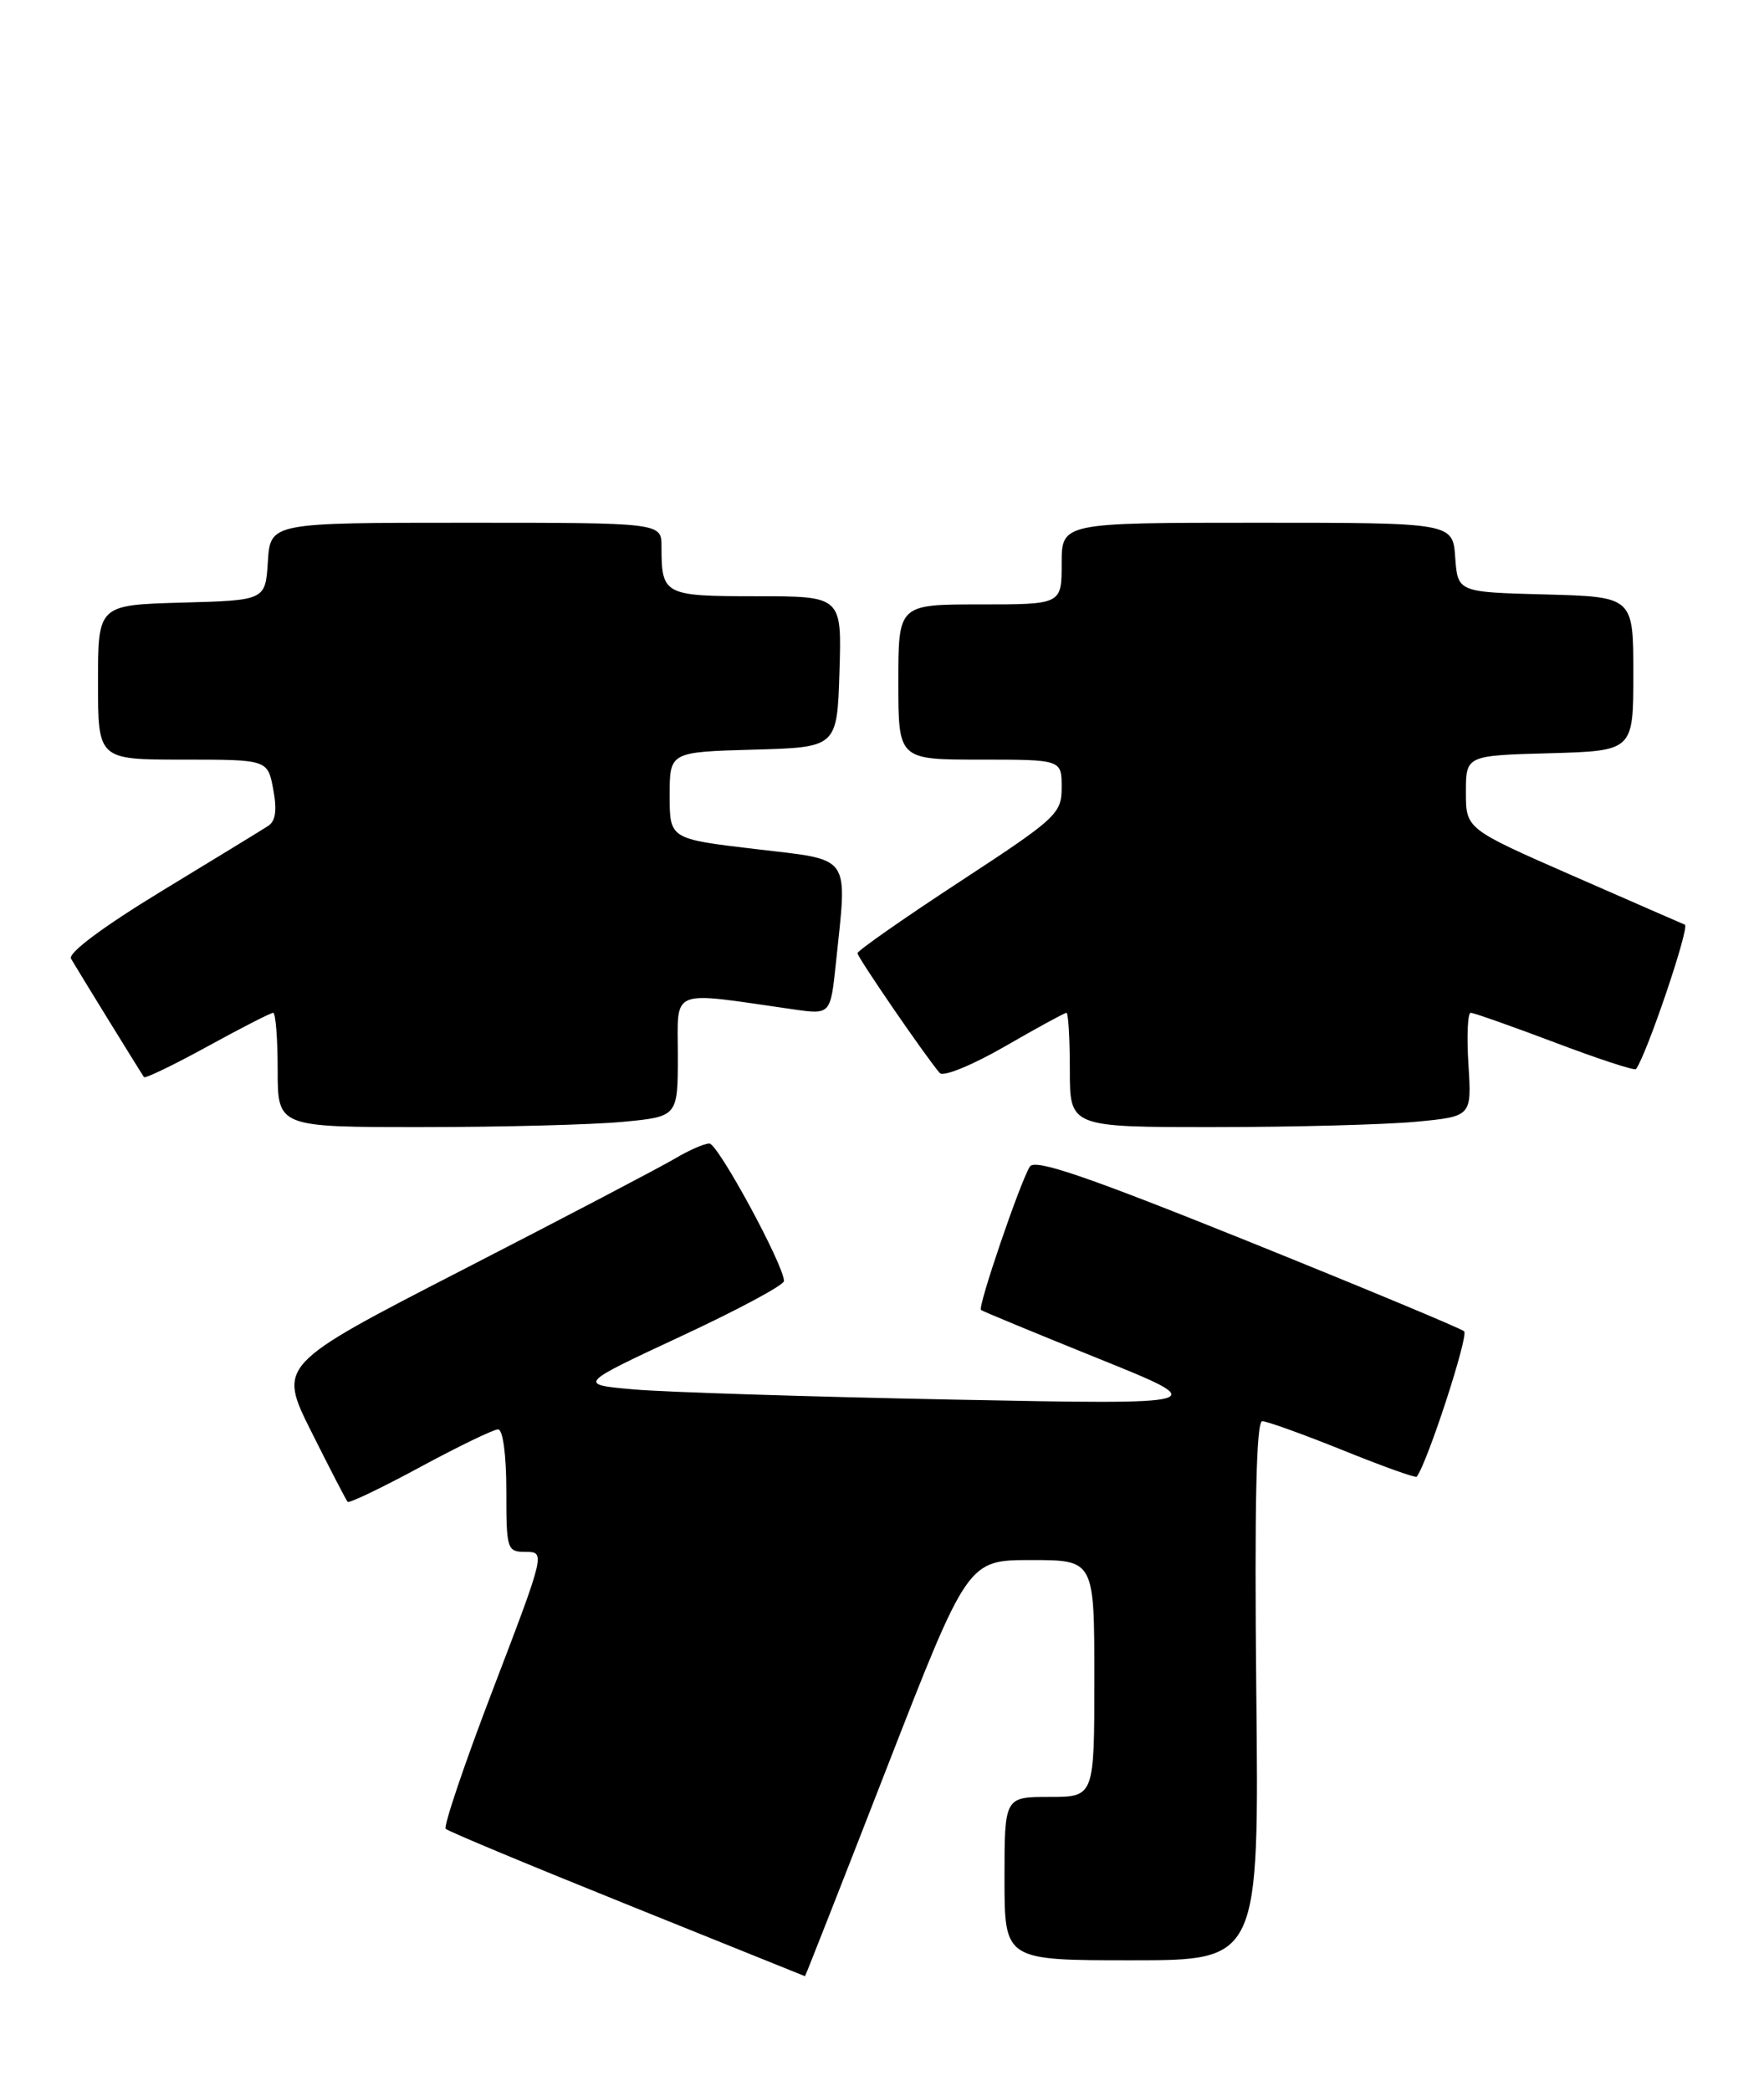 <?xml version="1.0" encoding="UTF-8" standalone="no"?>
<!DOCTYPE svg PUBLIC "-//W3C//DTD SVG 1.1//EN" "http://www.w3.org/Graphics/SVG/1.1/DTD/svg11.dtd" >
<svg xmlns="http://www.w3.org/2000/svg" xmlns:xlink="http://www.w3.org/1999/xlink" version="1.1" viewBox="0 0 216 256">
 <g >
 <path fill="currentColor"
d=" M 108.57 216.50 C 118.50 191.00 118.50 191.00 126.25 191.00 C 134.00 191.00 134.00 191.00 134.00 205.50 C 134.00 220.00 134.00 220.00 128.50 220.00 C 123.00 220.00 123.00 220.00 123.00 230.00 C 123.00 240.00 123.00 240.00 138.58 240.00 C 154.17 240.00 154.17 240.00 153.83 207.00 C 153.60 184.30 153.83 174.00 154.56 174.00 C 155.14 174.00 159.58 175.60 164.42 177.55 C 169.27 179.51 173.34 180.97 173.47 180.80 C 174.76 179.17 179.87 163.50 179.28 162.99 C 178.85 162.62 166.89 157.64 152.70 151.92 C 132.95 143.97 126.72 141.84 126.10 142.83 C 124.89 144.80 119.69 160.04 120.12 160.38 C 120.33 160.55 126.80 163.22 134.50 166.33 C 148.50 171.98 148.50 171.98 116.50 171.35 C 98.90 171.00 81.40 170.44 77.62 170.11 C 70.74 169.50 70.74 169.50 83.37 163.61 C 90.32 160.38 96.00 157.33 96.00 156.84 C 96.00 154.91 87.91 140.00 86.86 140.00 C 86.24 140.00 84.33 140.84 82.62 141.86 C 80.90 142.88 69.27 148.98 56.76 155.41 C 34.03 167.10 34.03 167.10 38.13 175.30 C 40.39 179.81 42.38 183.67 42.57 183.87 C 42.75 184.07 46.74 182.16 51.44 179.62 C 56.14 177.08 60.44 175.00 60.99 175.00 C 61.58 175.00 62.00 178.12 62.00 182.50 C 62.00 189.75 62.08 190.00 64.40 190.00 C 66.77 190.00 66.73 190.18 60.42 206.68 C 56.90 215.86 54.28 223.61 54.58 223.91 C 54.88 224.21 64.88 228.38 76.81 233.18 C 88.74 237.98 98.53 241.93 98.57 241.95 C 98.61 241.98 103.11 230.53 108.57 216.50 Z  M 76.25 137.35 C 83.00 136.71 83.00 136.71 83.00 129.22 C 83.00 120.88 81.78 121.37 97.10 123.57 C 101.69 124.23 101.69 124.23 102.35 117.97 C 103.76 104.42 104.43 105.37 92.50 103.95 C 82.00 102.71 82.00 102.71 82.00 97.39 C 82.00 92.07 82.00 92.07 92.25 91.78 C 102.50 91.50 102.50 91.50 102.79 82.25 C 103.08 73.00 103.08 73.00 92.64 73.00 C 81.29 73.00 81.00 72.85 81.00 66.92 C 81.00 64.00 81.00 64.00 57.05 64.00 C 33.11 64.00 33.11 64.00 32.80 68.75 C 32.50 73.50 32.50 73.50 22.25 73.78 C 12.00 74.07 12.00 74.07 12.00 83.53 C 12.00 93.00 12.00 93.00 22.39 93.00 C 32.78 93.00 32.78 93.00 33.46 96.65 C 33.94 99.20 33.75 100.54 32.82 101.13 C 32.10 101.60 26.22 105.19 19.77 109.11 C 12.58 113.49 8.29 116.69 8.70 117.38 C 9.69 119.07 17.32 131.45 17.63 131.87 C 17.78 132.07 21.28 130.38 25.40 128.12 C 29.53 125.85 33.15 124.00 33.45 124.00 C 33.75 124.00 34.00 127.15 34.00 131.00 C 34.00 138.00 34.00 138.00 51.75 137.99 C 61.51 137.99 72.54 137.70 76.25 137.35 Z  M 173.36 137.34 C 180.21 136.69 180.21 136.69 179.81 130.35 C 179.59 126.86 179.71 124.00 180.09 124.00 C 180.46 124.00 185.11 125.64 190.41 127.64 C 195.71 129.65 200.17 131.11 200.33 130.89 C 201.67 129.04 206.94 113.47 206.31 113.21 C 205.87 113.03 199.65 110.31 192.50 107.18 C 179.50 101.48 179.50 101.48 179.50 96.99 C 179.50 92.50 179.50 92.50 189.75 92.22 C 200.00 91.93 200.00 91.93 200.00 82.50 C 200.00 73.07 200.00 73.07 189.25 72.78 C 178.50 72.50 178.50 72.50 178.19 68.25 C 177.89 64.00 177.89 64.00 153.94 64.00 C 130.00 64.00 130.00 64.00 130.00 69.00 C 130.00 74.00 130.00 74.00 120.00 74.00 C 110.00 74.00 110.00 74.00 110.00 83.50 C 110.00 93.00 110.00 93.00 120.00 93.00 C 130.00 93.00 130.00 93.00 130.00 96.39 C 130.00 99.62 129.43 100.15 117.50 107.96 C 110.62 112.46 105.00 116.40 105.00 116.70 C 105.00 117.22 113.47 129.55 115.08 131.38 C 115.51 131.86 119.08 130.40 123.02 128.13 C 126.95 125.86 130.36 124.00 130.59 124.00 C 130.81 124.00 131.00 127.15 131.00 131.00 C 131.00 138.00 131.00 138.00 148.75 137.99 C 158.51 137.99 169.59 137.69 173.36 137.34 Z "/>
</g>
</svg>
